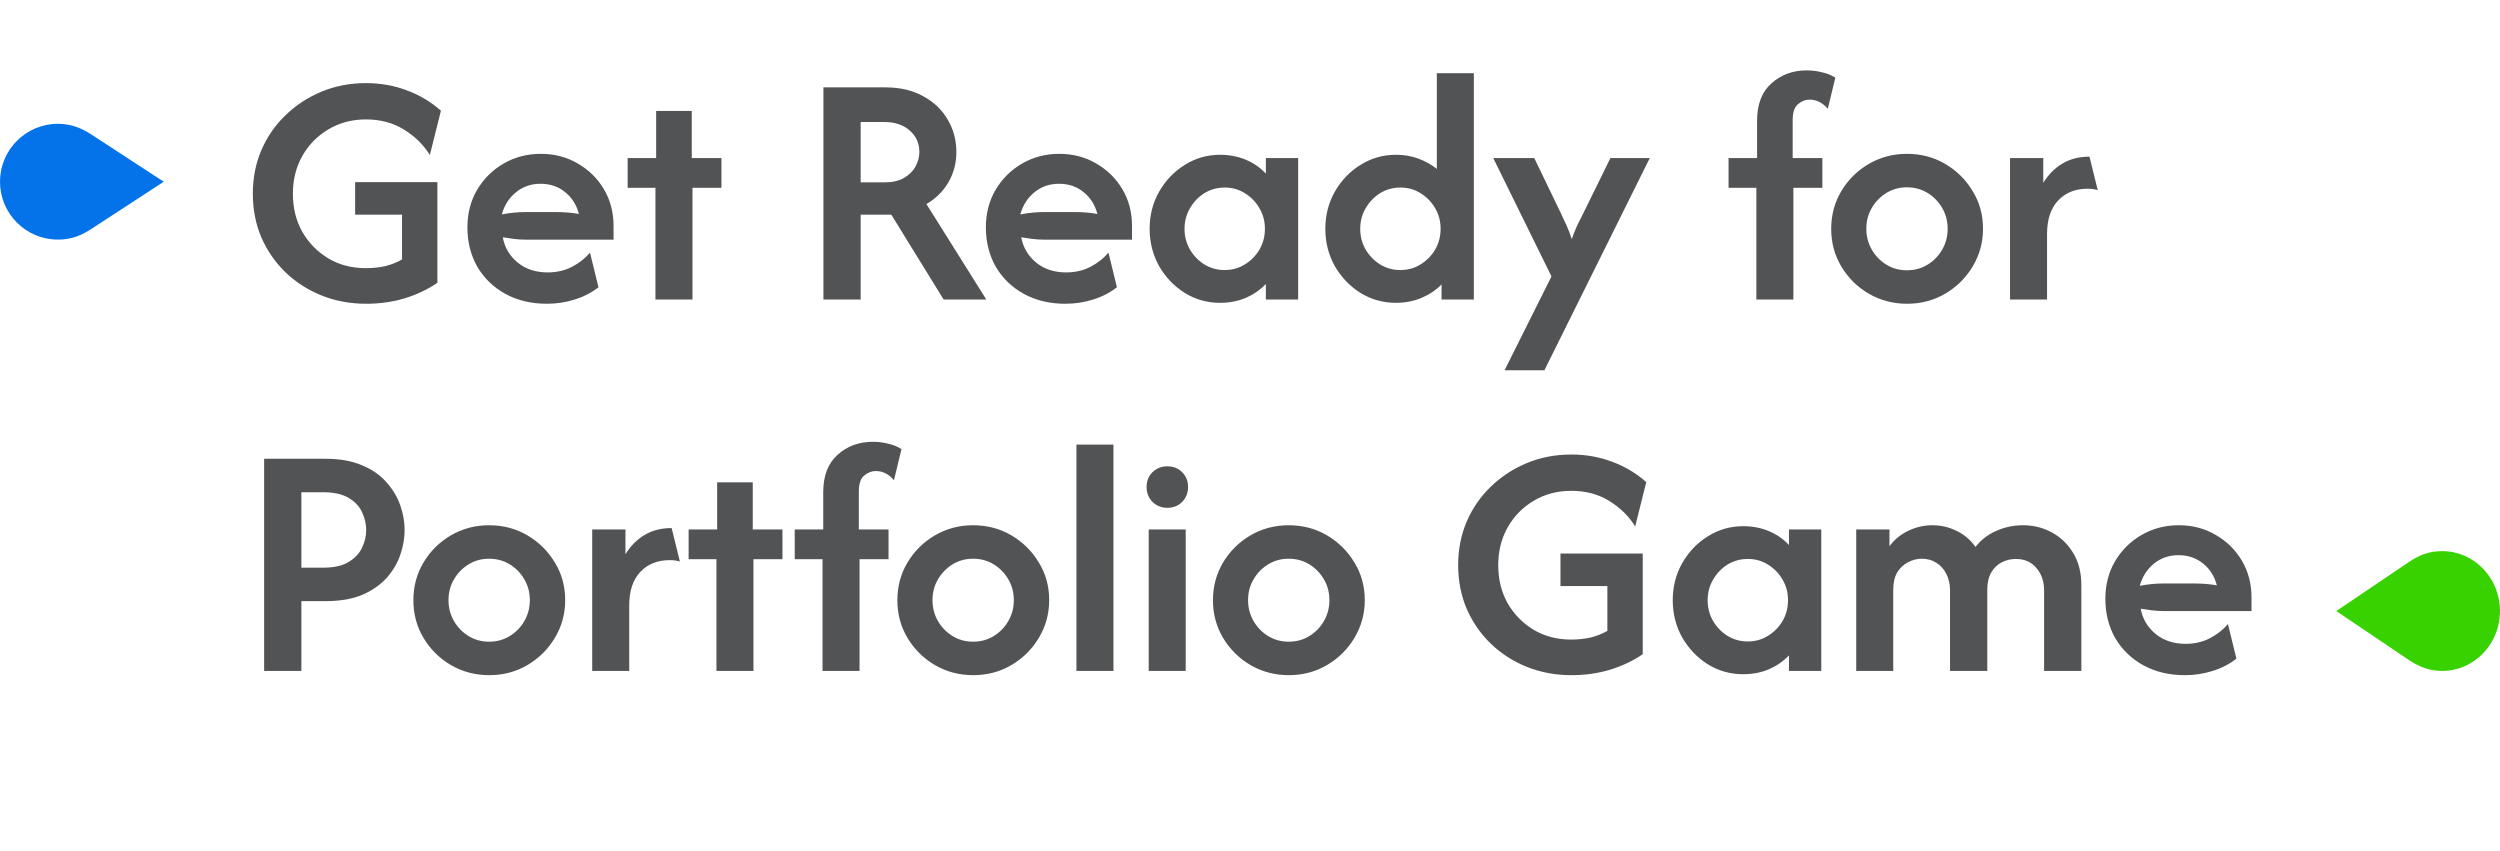 <svg width="626" height="213" viewBox="0 0 626 213" fill="none" xmlns="http://www.w3.org/2000/svg">
<path d="M91.698 76.062C87.723 76.062 84.005 75.374 80.542 73.996C77.118 72.619 74.108 70.691 71.51 68.212C68.913 65.693 66.887 62.762 65.431 59.417C64.014 56.072 63.306 52.432 63.306 48.496C63.306 44.601 64.014 40.98 65.431 37.635C66.887 34.251 68.913 31.319 71.51 28.84C74.108 26.322 77.118 24.354 80.542 22.938C83.965 21.521 87.664 20.812 91.639 20.812C95.299 20.812 98.722 21.422 101.91 22.642C105.097 23.823 107.931 25.515 110.41 27.719L107.635 38.816C106.061 36.258 103.897 34.133 101.142 32.441C98.427 30.749 95.259 29.903 91.639 29.903C88.137 29.903 85.008 30.729 82.254 32.382C79.499 33.995 77.315 36.219 75.701 39.052C74.127 41.846 73.34 44.994 73.34 48.496C73.34 52.078 74.127 55.265 75.701 58.059C77.315 60.853 79.499 63.076 82.254 64.729C85.008 66.343 88.117 67.149 91.58 67.149C93.351 67.149 95.004 66.972 96.538 66.618C98.073 66.225 99.45 65.674 100.67 64.965V53.75H88.924V45.604H109.524V70.809C107.124 72.462 104.389 73.76 101.319 74.705C98.289 75.61 95.082 76.062 91.698 76.062ZM136.932 76.062C133.036 76.062 129.573 75.236 126.543 73.583C123.552 71.931 121.211 69.668 119.518 66.795C117.866 63.883 117.039 60.597 117.039 56.938C117.039 53.435 117.846 50.307 119.459 47.552C121.112 44.758 123.336 42.554 126.13 40.941C128.924 39.328 132.013 38.521 135.397 38.521C138.86 38.521 141.949 39.328 144.664 40.941C147.419 42.515 149.603 44.66 151.216 47.375C152.83 50.09 153.637 53.179 153.637 56.642V60.007H131.619C130.635 60.007 129.671 59.948 128.727 59.83C127.782 59.712 126.838 59.574 125.893 59.417C126.366 61.974 127.605 64.08 129.612 65.733C131.619 67.385 134.138 68.212 137.168 68.212C139.411 68.212 141.437 67.74 143.248 66.795C145.058 65.851 146.553 64.67 147.734 63.254L149.859 71.931C148.088 73.308 146.101 74.331 143.897 75C141.693 75.708 139.371 76.062 136.932 76.062ZM125.657 53.691C127.664 53.297 129.652 53.101 131.619 53.101H139.234C140.296 53.101 141.3 53.14 142.244 53.219C143.189 53.297 144.094 53.416 144.959 53.573C144.369 51.291 143.208 49.461 141.477 48.083C139.785 46.706 137.738 46.017 135.338 46.017C132.977 46.017 130.93 46.726 129.199 48.142C127.468 49.559 126.287 51.409 125.657 53.691ZM164.125 75V47.021H157.16V39.583H164.302V27.778H173.215V39.583H180.653V47.021H173.392V75H164.125ZM206.184 75V21.875H221.649C225.388 21.875 228.575 22.623 231.212 24.118C233.888 25.574 235.934 27.542 237.351 30.021C238.767 32.461 239.476 35.137 239.476 38.049C239.476 40.843 238.807 43.381 237.469 45.663C236.17 47.906 234.34 49.716 231.979 51.094L246.972 75H236.288L223.184 53.75H215.511V75H206.184ZM215.511 45.663H221.472C223.479 45.663 225.112 45.289 226.372 44.542C227.67 43.794 228.634 42.83 229.264 41.649C229.894 40.469 230.208 39.269 230.208 38.049C230.208 35.884 229.402 34.094 227.788 32.677C226.175 31.26 224.07 30.552 221.472 30.552H215.511V45.663ZM266.756 76.062C262.86 76.062 259.397 75.236 256.367 73.583C253.376 71.931 251.035 69.668 249.343 66.795C247.69 63.883 246.863 60.597 246.863 56.938C246.863 53.435 247.67 50.307 249.284 47.552C250.936 44.758 253.16 42.554 255.954 40.941C258.748 39.328 261.837 38.521 265.221 38.521C268.684 38.521 271.773 39.328 274.488 40.941C277.243 42.515 279.427 44.66 281.041 47.375C282.654 50.09 283.461 53.179 283.461 56.642V60.007H261.443C260.46 60.007 259.495 59.948 258.551 59.83C257.607 59.712 256.662 59.574 255.718 59.417C256.19 61.974 257.429 64.08 259.436 65.733C261.443 67.385 263.962 68.212 266.992 68.212C269.235 68.212 271.262 67.74 273.072 66.795C274.882 65.851 276.377 64.67 277.558 63.254L279.683 71.931C277.912 73.308 275.925 74.331 273.721 75C271.517 75.708 269.196 76.062 266.756 76.062ZM255.482 53.691C257.488 53.297 259.476 53.101 261.443 53.101H269.058C270.12 53.101 271.124 53.14 272.068 53.219C273.013 53.297 273.918 53.416 274.784 53.573C274.193 51.291 273.032 49.461 271.301 48.083C269.609 46.706 267.563 46.017 265.162 46.017C262.801 46.017 260.755 46.726 259.023 48.142C257.292 49.559 256.111 51.409 255.482 53.691ZM305.519 75.826C302.292 75.826 299.34 75 296.664 73.347C293.989 71.655 291.844 69.412 290.23 66.618C288.656 63.785 287.869 60.676 287.869 57.292C287.869 53.907 288.656 50.818 290.23 48.024C291.844 45.191 293.989 42.948 296.664 41.295C299.34 39.603 302.292 38.757 305.519 38.757C307.84 38.757 309.985 39.17 311.953 39.996C313.92 40.823 315.593 41.984 316.97 43.479V39.583H325.057V75H316.97V71.104C315.593 72.56 313.92 73.721 311.953 74.587C309.985 75.413 307.84 75.826 305.519 75.826ZM306.64 67.621C308.529 67.621 310.221 67.149 311.717 66.205C313.251 65.26 314.471 64.021 315.376 62.486C316.281 60.912 316.734 59.181 316.734 57.292C316.734 55.403 316.281 53.691 315.376 52.156C314.471 50.582 313.251 49.323 311.717 48.379C310.221 47.434 308.549 46.962 306.699 46.962C304.81 46.962 303.099 47.434 301.564 48.379C300.068 49.323 298.868 50.582 297.963 52.156C297.058 53.691 296.605 55.403 296.605 57.292C296.605 59.181 297.058 60.912 297.963 62.486C298.868 64.021 300.068 65.26 301.564 66.205C303.099 67.149 304.791 67.621 306.64 67.621ZM349.572 75.826C346.306 75.826 343.335 75 340.659 73.347C337.983 71.655 335.838 69.412 334.225 66.618C332.651 63.785 331.863 60.676 331.863 57.292C331.863 53.907 332.651 50.818 334.225 48.024C335.838 45.191 337.983 42.948 340.659 41.295C343.335 39.603 346.306 38.757 349.572 38.757C351.579 38.757 353.428 39.072 355.12 39.701C356.852 40.331 358.406 41.197 359.784 42.299V18.333H369.051V75H360.964V71.222C359.587 72.639 357.914 73.76 355.947 74.587C353.979 75.413 351.854 75.826 349.572 75.826ZM350.634 67.621C352.523 67.621 354.215 67.149 355.711 66.205C357.245 65.26 358.465 64.021 359.37 62.486C360.276 60.912 360.728 59.181 360.728 57.292C360.728 55.403 360.276 53.691 359.37 52.156C358.465 50.582 357.245 49.323 355.711 48.379C354.215 47.434 352.543 46.962 350.693 46.962C348.804 46.962 347.093 47.434 345.558 48.379C344.063 49.323 342.862 50.582 341.957 52.156C341.052 53.691 340.6 55.403 340.6 57.292C340.6 59.181 341.052 60.912 341.957 62.486C342.862 64.021 344.063 65.26 345.558 66.205C347.093 67.149 348.785 67.621 350.634 67.621ZM376.743 92.708L388.49 69.215L373.91 39.583H384.181L390.733 53.16C391.323 54.38 391.854 55.521 392.326 56.583C392.799 57.646 393.212 58.748 393.566 59.889C393.959 58.748 394.392 57.646 394.865 56.583C395.376 55.521 395.947 54.38 396.576 53.16L403.247 39.583H413.104L386.719 92.708H376.743ZM439.794 75V47.021H432.829V39.583H439.971V30.257C439.971 26.125 441.171 22.997 443.572 20.872C445.972 18.707 448.924 17.625 452.426 17.625C453.725 17.625 454.984 17.782 456.204 18.097C457.463 18.373 458.584 18.825 459.568 19.455L457.679 27.247C456.381 25.712 454.866 24.944 453.134 24.944C452.111 24.944 451.147 25.318 450.242 26.066C449.337 26.774 448.884 28.132 448.884 30.139V39.583H456.322V47.021H449.061V75H439.794ZM477.54 76.062C474.038 76.062 470.831 75.216 467.919 73.524C465.046 71.832 462.764 69.569 461.072 66.736C459.379 63.903 458.533 60.755 458.533 57.292C458.533 53.829 459.379 50.681 461.072 47.847C462.764 45.014 465.046 42.751 467.919 41.059C470.831 39.367 474.018 38.521 477.481 38.521C481.023 38.521 484.23 39.367 487.103 41.059C489.976 42.751 492.258 45.014 493.95 47.847C495.682 50.641 496.547 53.789 496.547 57.292C496.547 60.715 495.682 63.863 493.95 66.736C492.258 69.569 489.976 71.832 487.103 73.524C484.23 75.216 481.043 76.062 477.54 76.062ZM477.481 67.681C479.41 67.681 481.141 67.208 482.676 66.264C484.211 65.319 485.43 64.06 486.336 62.486C487.241 60.912 487.693 59.181 487.693 57.292C487.693 55.363 487.241 53.632 486.336 52.097C485.43 50.523 484.211 49.264 482.676 48.319C481.141 47.375 479.41 46.903 477.481 46.903C475.592 46.903 473.881 47.375 472.346 48.319C470.811 49.264 469.591 50.523 468.686 52.097C467.781 53.632 467.329 55.363 467.329 57.292C467.329 59.181 467.781 60.912 468.686 62.486C469.591 64.06 470.811 65.319 472.346 66.264C473.881 67.208 475.592 67.681 477.481 67.681ZM503.313 75V39.583H511.636V45.781C512.896 43.735 514.47 42.141 516.359 41C518.287 39.819 520.569 39.229 523.206 39.229L525.272 47.611C524.524 47.375 523.678 47.257 522.734 47.257C519.664 47.257 517.205 48.241 515.355 50.208C513.505 52.176 512.581 54.97 512.581 58.59V75H503.313ZM66.139 168V114.875H81.427C85.087 114.875 88.176 115.426 90.694 116.528C93.252 117.59 95.299 119.027 96.833 120.837C98.407 122.608 99.549 124.536 100.257 126.622C100.965 128.668 101.319 130.714 101.319 132.76C101.319 134.728 100.965 136.755 100.257 138.84C99.588 140.887 98.466 142.815 96.892 144.625C95.318 146.396 93.272 147.832 90.754 148.934C88.235 149.997 85.126 150.528 81.427 150.528H75.465V168H66.139ZM75.465 142.146H80.896C83.611 142.146 85.736 141.674 87.271 140.729C88.845 139.785 89.966 138.604 90.635 137.187C91.344 135.731 91.698 134.236 91.698 132.701C91.698 131.245 91.363 129.789 90.694 128.333C90.065 126.877 88.963 125.677 87.389 124.733C85.815 123.749 83.65 123.257 80.896 123.257H75.465V142.146ZM122.516 169.063C119.014 169.063 115.806 168.216 112.894 166.524C110.022 164.832 107.739 162.569 106.047 159.736C104.355 156.903 103.509 153.755 103.509 150.292C103.509 146.829 104.355 143.681 106.047 140.847C107.739 138.014 110.022 135.751 112.894 134.059C115.806 132.367 118.994 131.521 122.457 131.521C125.999 131.521 129.206 132.367 132.078 134.059C134.951 135.751 137.234 138.014 138.926 140.847C140.657 143.641 141.523 146.789 141.523 150.292C141.523 153.715 140.657 156.863 138.926 159.736C137.234 162.569 134.951 164.832 132.078 166.524C129.206 168.216 126.018 169.063 122.516 169.063ZM122.457 160.681C124.385 160.681 126.117 160.208 127.651 159.264C129.186 158.319 130.406 157.06 131.311 155.486C132.216 153.912 132.669 152.181 132.669 150.292C132.669 148.363 132.216 146.632 131.311 145.097C130.406 143.523 129.186 142.264 127.651 141.319C126.117 140.375 124.385 139.903 122.457 139.903C120.568 139.903 118.856 140.375 117.322 141.319C115.787 142.264 114.567 143.523 113.662 145.097C112.757 146.632 112.304 148.363 112.304 150.292C112.304 152.181 112.757 153.912 113.662 155.486C114.567 157.06 115.787 158.319 117.322 159.264C118.856 160.208 120.568 160.681 122.457 160.681ZM148.289 168V132.583H156.612V138.781C157.871 136.735 159.445 135.141 161.334 134C163.262 132.819 165.545 132.229 168.181 132.229L170.247 140.611C169.5 140.375 168.654 140.257 167.709 140.257C164.64 140.257 162.18 141.241 160.331 143.208C158.481 145.176 157.556 147.97 157.556 151.59V168H148.289ZM179.398 168V140.021H172.433V132.583H179.576V120.778H188.489V132.583H195.926V140.021H188.666V168H179.398ZM205.961 168V140.021H198.996V132.583H206.138V123.257C206.138 119.125 207.338 115.997 209.739 113.872C212.139 111.707 215.091 110.625 218.593 110.625C219.891 110.625 221.151 110.782 222.371 111.097C223.63 111.373 224.751 111.825 225.735 112.455L223.846 120.247C222.548 118.712 221.033 117.944 219.301 117.944C218.278 117.944 217.314 118.318 216.409 119.066C215.504 119.774 215.051 121.132 215.051 123.139V132.583H222.489V140.021H215.228V168H205.961ZM243.707 169.063C240.205 169.063 236.998 168.216 234.086 166.524C231.213 164.832 228.931 162.569 227.239 159.736C225.546 156.903 224.7 153.755 224.7 150.292C224.7 146.829 225.546 143.681 227.239 140.847C228.931 138.014 231.213 135.751 234.086 134.059C236.998 132.367 240.185 131.521 243.648 131.521C247.19 131.521 250.397 132.367 253.27 134.059C256.143 135.751 258.425 138.014 260.117 140.847C261.849 143.641 262.714 146.789 262.714 150.292C262.714 153.715 261.849 156.863 260.117 159.736C258.425 162.569 256.143 164.832 253.27 166.524C250.397 168.216 247.21 169.063 243.707 169.063ZM243.648 160.681C245.577 160.681 247.308 160.208 248.843 159.264C250.377 158.319 251.597 157.06 252.502 155.486C253.408 153.912 253.86 152.181 253.86 150.292C253.86 148.363 253.408 146.632 252.502 145.097C251.597 143.523 250.377 142.264 248.843 141.319C247.308 140.375 245.577 139.903 243.648 139.903C241.759 139.903 240.048 140.375 238.513 141.319C236.978 142.264 235.758 143.523 234.853 145.097C233.948 146.632 233.496 148.363 233.496 150.292C233.496 152.181 233.948 153.912 234.853 155.486C235.758 157.06 236.978 158.319 238.513 159.264C240.048 160.208 241.759 160.681 243.648 160.681ZM269.539 168V111.333H278.807V168H269.539ZM287.635 168V132.583H296.902V168H287.635ZM292.298 127.153C290.842 127.153 289.603 126.661 288.58 125.677C287.596 124.654 287.104 123.414 287.104 121.958C287.104 120.463 287.596 119.223 288.58 118.24C289.603 117.256 290.842 116.764 292.298 116.764C293.794 116.764 295.033 117.256 296.017 118.24C297.001 119.223 297.493 120.463 297.493 121.958C297.493 123.414 297.001 124.654 296.017 125.677C295.033 126.661 293.794 127.153 292.298 127.153ZM322.731 169.063C319.228 169.063 316.021 168.216 313.109 166.524C310.237 164.832 307.954 162.569 306.262 159.736C304.57 156.903 303.724 153.755 303.724 150.292C303.724 146.829 304.57 143.681 306.262 140.847C307.954 138.014 310.237 135.751 313.109 134.059C316.021 132.367 319.209 131.521 322.672 131.521C326.213 131.521 329.421 132.367 332.293 134.059C335.166 135.751 337.448 138.014 339.141 140.847C340.872 143.641 341.738 146.789 341.738 150.292C341.738 153.715 340.872 156.863 339.141 159.736C337.448 162.569 335.166 164.832 332.293 166.524C329.421 168.216 326.233 169.063 322.731 169.063ZM322.672 160.681C324.6 160.681 326.331 160.208 327.866 159.264C329.401 158.319 330.621 157.06 331.526 155.486C332.431 153.912 332.884 152.181 332.884 150.292C332.884 148.363 332.431 146.632 331.526 145.097C330.621 143.523 329.401 142.264 327.866 141.319C326.331 140.375 324.6 139.903 322.672 139.903C320.783 139.903 319.071 140.375 317.536 141.319C316.002 142.264 314.782 143.523 313.877 145.097C312.972 146.632 312.519 148.363 312.519 150.292C312.519 152.181 312.972 153.912 313.877 155.486C314.782 157.06 316.002 158.319 317.536 159.264C319.071 160.208 320.783 160.681 322.672 160.681ZM393.514 169.063C389.54 169.063 385.821 168.374 382.358 166.997C378.934 165.619 375.924 163.691 373.327 161.212C370.73 158.693 368.703 155.762 367.247 152.417C365.83 149.072 365.122 145.432 365.122 141.497C365.122 137.601 365.83 133.98 367.247 130.635C368.703 127.251 370.73 124.319 373.327 121.84C375.924 119.322 378.934 117.354 382.358 115.937C385.782 114.521 389.481 113.813 393.455 113.813C397.115 113.813 400.539 114.422 403.726 115.642C406.914 116.823 409.747 118.515 412.226 120.719L409.452 131.816C407.878 129.258 405.713 127.133 402.959 125.441C400.243 123.749 397.076 122.903 393.455 122.903C389.953 122.903 386.825 123.729 384.07 125.382C381.315 126.995 379.131 129.219 377.518 132.052C375.944 134.846 375.157 137.994 375.157 141.497C375.157 145.078 375.944 148.265 377.518 151.059C379.131 153.853 381.315 156.076 384.07 157.729C386.825 159.343 389.933 160.149 393.396 160.149C395.167 160.149 396.82 159.972 398.355 159.618C399.889 159.225 401.267 158.674 402.487 157.965V146.75H390.74V138.604H411.341V163.809C408.94 165.462 406.205 166.76 403.136 167.705C400.106 168.61 396.899 169.063 393.514 169.063ZM436.505 168.826C433.278 168.826 430.327 168 427.651 166.347C424.975 164.655 422.83 162.412 421.217 159.618C419.643 156.785 418.856 153.676 418.856 150.292C418.856 146.907 419.643 143.818 421.217 141.024C422.83 138.191 424.975 135.948 427.651 134.295C430.327 132.603 433.278 131.757 436.505 131.757C438.827 131.757 440.971 132.17 442.939 132.997C444.907 133.823 446.579 134.984 447.956 136.479V132.583H456.043V168H447.956V164.104C446.579 165.56 444.907 166.721 442.939 167.587C440.971 168.413 438.827 168.826 436.505 168.826ZM437.627 160.622C439.515 160.622 441.208 160.149 442.703 159.205C444.238 158.26 445.458 157.021 446.363 155.486C447.268 153.912 447.72 152.181 447.72 150.292C447.72 148.403 447.268 146.691 446.363 145.156C445.458 143.582 444.238 142.323 442.703 141.378C441.208 140.434 439.535 139.962 437.686 139.962C435.797 139.962 434.085 140.434 432.55 141.378C431.055 142.323 429.855 143.582 428.949 145.156C428.044 146.691 427.592 148.403 427.592 150.292C427.592 152.181 428.044 153.912 428.949 155.486C429.855 157.021 431.055 158.26 432.55 159.205C434.085 160.149 435.777 160.622 437.627 160.622ZM464.798 168V132.583H473.121V136.774C474.419 135.043 476.013 133.744 477.902 132.878C479.791 131.973 481.778 131.521 483.864 131.521C486.028 131.521 488.055 131.993 489.944 132.937C491.832 133.843 493.407 135.181 494.666 136.951C496.043 135.181 497.775 133.843 499.86 132.937C501.946 131.993 504.189 131.521 506.589 131.521C509.147 131.521 511.528 132.111 513.732 133.292C515.935 134.472 517.726 136.184 519.103 138.427C520.481 140.67 521.169 143.366 521.169 146.514V168H511.843V147.812C511.843 145.569 511.194 143.7 509.895 142.205C508.636 140.709 506.924 139.962 504.76 139.962C503.54 139.962 502.379 140.237 501.277 140.788C500.175 141.339 499.29 142.185 498.621 143.326C497.952 144.468 497.617 145.924 497.617 147.694V168H488.291V147.812C488.291 146.317 487.996 144.979 487.405 143.799C486.815 142.579 485.989 141.634 484.926 140.965C483.864 140.257 482.624 139.903 481.207 139.903C480.027 139.903 478.886 140.198 477.784 140.788C476.682 141.339 475.777 142.185 475.069 143.326C474.4 144.468 474.065 145.924 474.065 147.694V168H464.798ZM547.073 169.063C543.177 169.063 539.714 168.236 536.684 166.583C533.694 164.931 531.352 162.668 529.66 159.795C528.007 156.883 527.181 153.597 527.181 149.937C527.181 146.435 527.988 143.307 529.601 140.552C531.254 137.758 533.477 135.554 536.271 133.941C539.065 132.328 542.154 131.521 545.539 131.521C549.001 131.521 552.091 132.328 554.806 133.941C557.561 135.515 559.745 137.66 561.358 140.375C562.971 143.09 563.778 146.179 563.778 149.642V153.007H541.761C540.777 153.007 539.813 152.948 538.868 152.83C537.924 152.712 536.979 152.574 536.035 152.417C536.507 154.975 537.747 157.08 539.754 158.733C541.761 160.385 544.279 161.212 547.309 161.212C549.552 161.212 551.579 160.74 553.389 159.795C555.199 158.851 556.695 157.67 557.875 156.253L560 164.931C558.229 166.308 556.242 167.331 554.039 168C551.835 168.708 549.513 169.063 547.073 169.063ZM535.799 146.691C537.806 146.297 539.793 146.101 541.761 146.101H549.375C550.438 146.101 551.441 146.14 552.386 146.219C553.33 146.297 554.235 146.416 555.101 146.573C554.511 144.291 553.35 142.461 551.618 141.083C549.926 139.706 547.88 139.017 545.479 139.017C543.118 139.017 541.072 139.726 539.341 141.142C537.609 142.559 536.429 144.409 535.799 146.691Z" fill="#525355"/>
<path d="M611.522 138C608.031 138 605.549 139.134 603.128 140.772L585 153.006L603.128 165.228C605.573 166.853 608.14 168 611.522 168C619.515 168 626 161.284 626 153.006C626 144.728 619.515 138 611.522 138Z" fill="#38D200"/>
<path d="M14.486 60C17.976 60 20.457 58.904 22.878 57.322L41 45.5L22.878 33.678C20.433 32.108 17.867 31 14.486 31C6.483 31.012 0 37.501 0 45.5C0 53.499 6.483 60 14.486 59.988" fill="#0473EA"/>
</svg>
